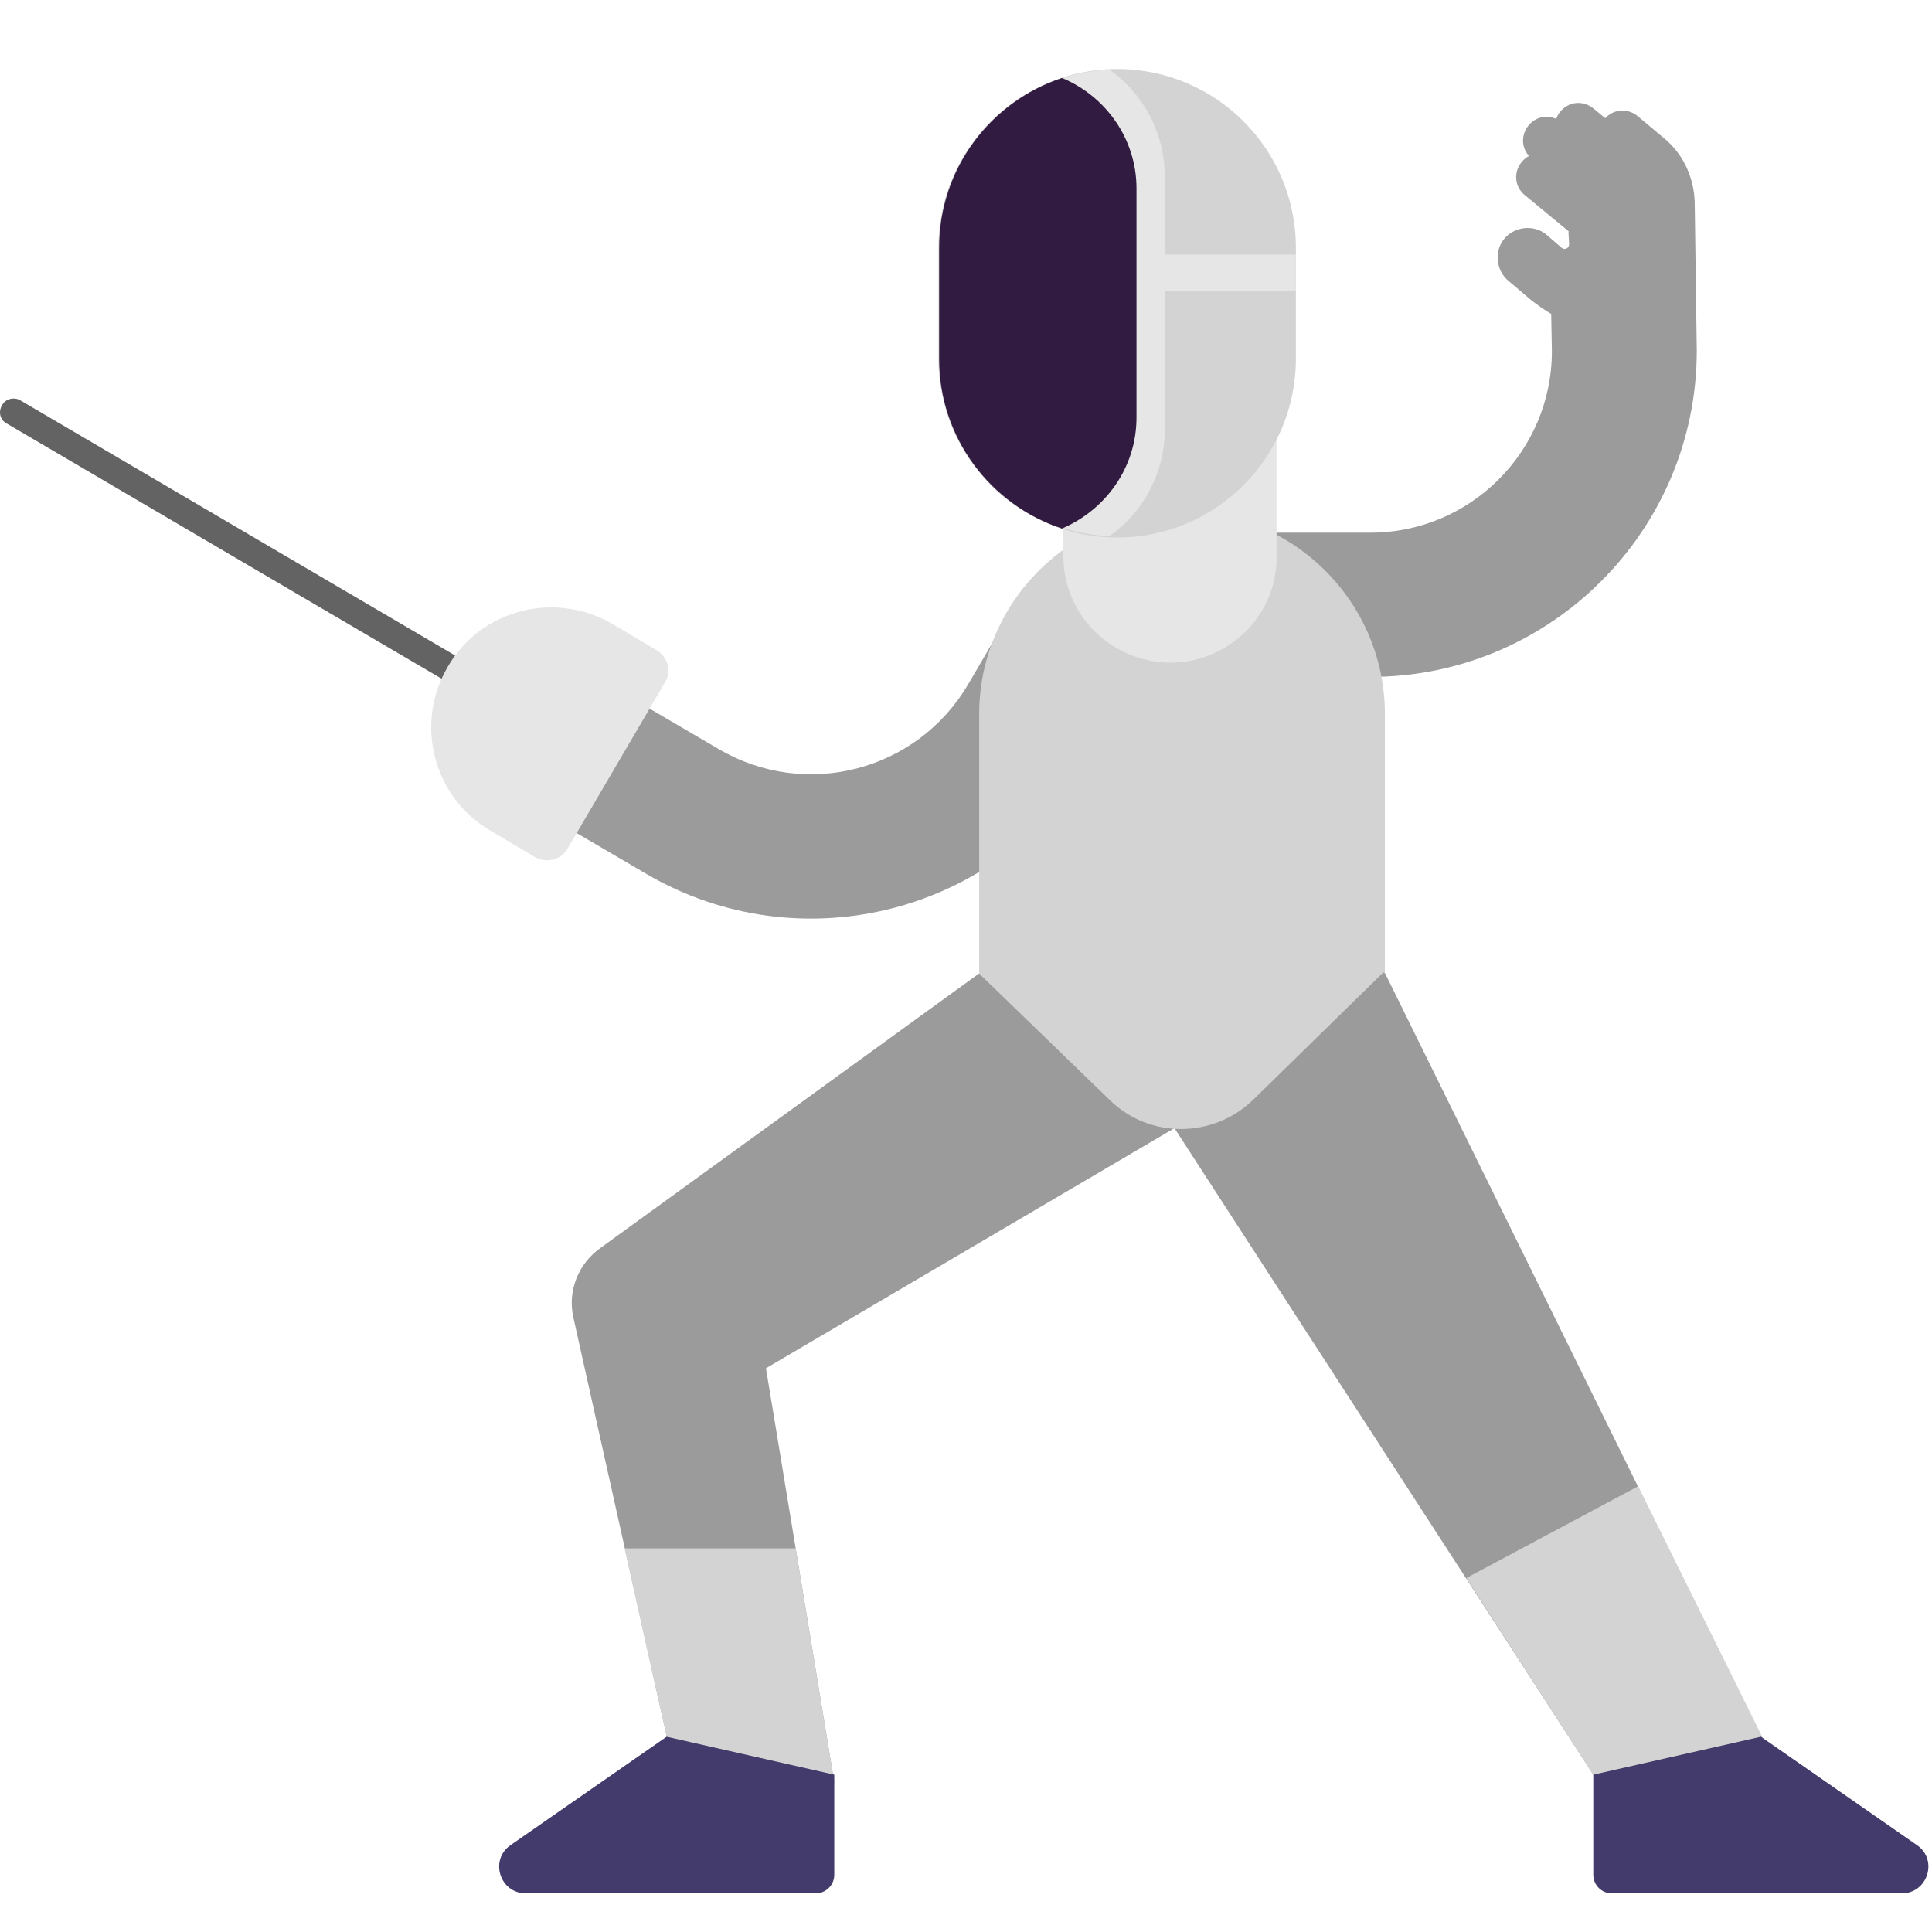 <svg viewBox="2 2 28 28" xmlns="http://www.w3.org/2000/svg">
<path d="M9.171 12.26C9.141 12.26 9.101 12.25 9.071 12.23L2.101 8.14C2.001 8.09 1.971 7.97 2.031 7.87C2.081 7.78 2.201 7.75 2.291 7.8L9.261 11.89C9.351 11.94 9.381 12.06 9.331 12.16C9.301 12.22 9.231 12.26 9.171 12.26Z" fill="#636363"/>
<path d="M25.091 3.57L25.265 3.713C25.387 3.579 25.587 3.565 25.731 3.68C25.731 3.68 25.861 3.79 26.101 3.99C26.391 4.22 26.551 4.57 26.561 4.93L26.591 7.08C26.591 9.69 24.471 11.81 21.861 11.81H20.291V9.72H21.861C23.311 9.72 24.491 8.54 24.491 7.09L24.481 6.55C24.381 6.49 24.281 6.42 24.191 6.35L23.861 6.07C23.681 5.92 23.651 5.64 23.801 5.46C23.951 5.28 24.231 5.25 24.411 5.4L24.631 5.59C24.671 5.63 24.741 5.6 24.741 5.54L24.731 5.36L24.737 5.355L24.101 4.83C23.951 4.71 23.931 4.5 24.051 4.35C24.082 4.312 24.119 4.282 24.159 4.26C24.048 4.138 24.043 3.955 24.151 3.82C24.251 3.695 24.415 3.66 24.553 3.723C24.566 3.687 24.585 3.652 24.611 3.62C24.731 3.47 24.941 3.45 25.091 3.57ZM18.623 11.628C18.915 11.13 18.747 10.489 18.249 10.198C17.75 9.906 17.11 10.074 16.818 10.572L16.03 11.92L16.029 11.921C15.291 13.174 13.681 13.596 12.419 12.858L12.419 12.858L12.419 12.858L11.019 12.038C10.521 11.746 9.88 11.913 9.588 12.412C9.297 12.91 9.464 13.55 9.962 13.842L11.362 14.662L11.363 14.663C13.621 15.984 16.51 15.227 17.832 12.98L17.833 12.978L18.623 11.628ZM19.021 18.35L22.061 16.08L27.521 27.16L25.091 27.72L19.021 18.35ZM19.021 18.35L16.201 16.1L10.711 20.08C10.381 20.31 10.221 20.71 10.311 21.1L11.811 27.83H14.091L13.101 21.83L19.021 18.35Z" fill="#9B9B9B"/>
<path d="M11.511 11.42L10.871 11.04C10.041 10.56 8.971 10.83 8.491 11.66C8.001 12.49 8.281 13.56 9.111 14.04L9.751 14.42C9.921 14.52 10.141 14.46 10.231 14.29L11.631 11.9C11.741 11.74 11.681 11.52 11.511 11.42Z" fill="#E6E6E6"/>
<path d="M25.091 27.72L23.251 24.87L25.741 23.54L27.811 27.72H25.091ZM11.811 27.83L11.051 24.44H13.531L14.091 27.83H11.811Z" fill="#D3D3D3"/>
<path d="M22.071 16.11C22.071 16.07 22.071 16.04 22.071 16V12.35C22.071 10.73 20.751 9.41 19.131 9.41C17.511 9.41 16.191 10.73 16.191 12.35V16.01C16.191 16.04 16.191 16.07 16.191 16.11L18.081 17.94C18.661 18.51 19.591 18.5 20.171 17.93L22.051 16.09L22.071 16.11Z" fill="#D3D3D3"/>
<path d="M19.401 11.54C18.411 11.83 17.411 11.09 17.411 10.06V9.01L20.501 8.35V10.06C20.511 10.74 20.061 11.34 19.401 11.54Z" fill="#E6E6E6"/>
<path d="M18.191 3C16.761 3 15.601 4.16 15.601 5.59V7.2C15.601 8.63 16.761 9.79 18.191 9.79C19.621 9.79 20.781 8.63 20.781 7.2V5.59C20.781 4.16 19.621 3 18.191 3Z" fill="#D3D3D3"/>
<path d="M18.881 6.22V8.22C18.881 8.86 18.561 9.43 18.081 9.77C17.321 9.74 16.641 9.37 16.191 8.82C15.901 8.37 15.731 7.84 15.731 7.27V5.5C15.731 4.93 15.901 4.4 16.191 3.97C16.641 3.41 17.321 3.04 18.081 3.01C18.561 3.35 18.881 3.92 18.881 4.56V5.69H20.781V6.22H18.881Z" fill="#E6E6E6"/>
<path d="M18.471 8.05V4.73C18.471 4.01 18.021 3.39 17.391 3.13C16.361 3.47 15.611 4.44 15.611 5.59V7.2C15.611 8.35 16.361 9.32 17.391 9.66C18.021 9.39 18.471 8.78 18.471 8.05Z" fill="#321B41"/>
<path d="M14.091 29.17V27.72L11.661 27.17L9.401 28.74C9.091 28.95 9.241 29.44 9.621 29.44H13.821C13.971 29.44 14.091 29.32 14.091 29.17ZM25.091 29.17V27.72L27.521 27.17L29.781 28.74C30.091 28.95 29.941 29.44 29.561 29.44H25.361C25.211 29.44 25.091 29.32 25.091 29.17Z" fill="#433B6B"/>
</svg>
